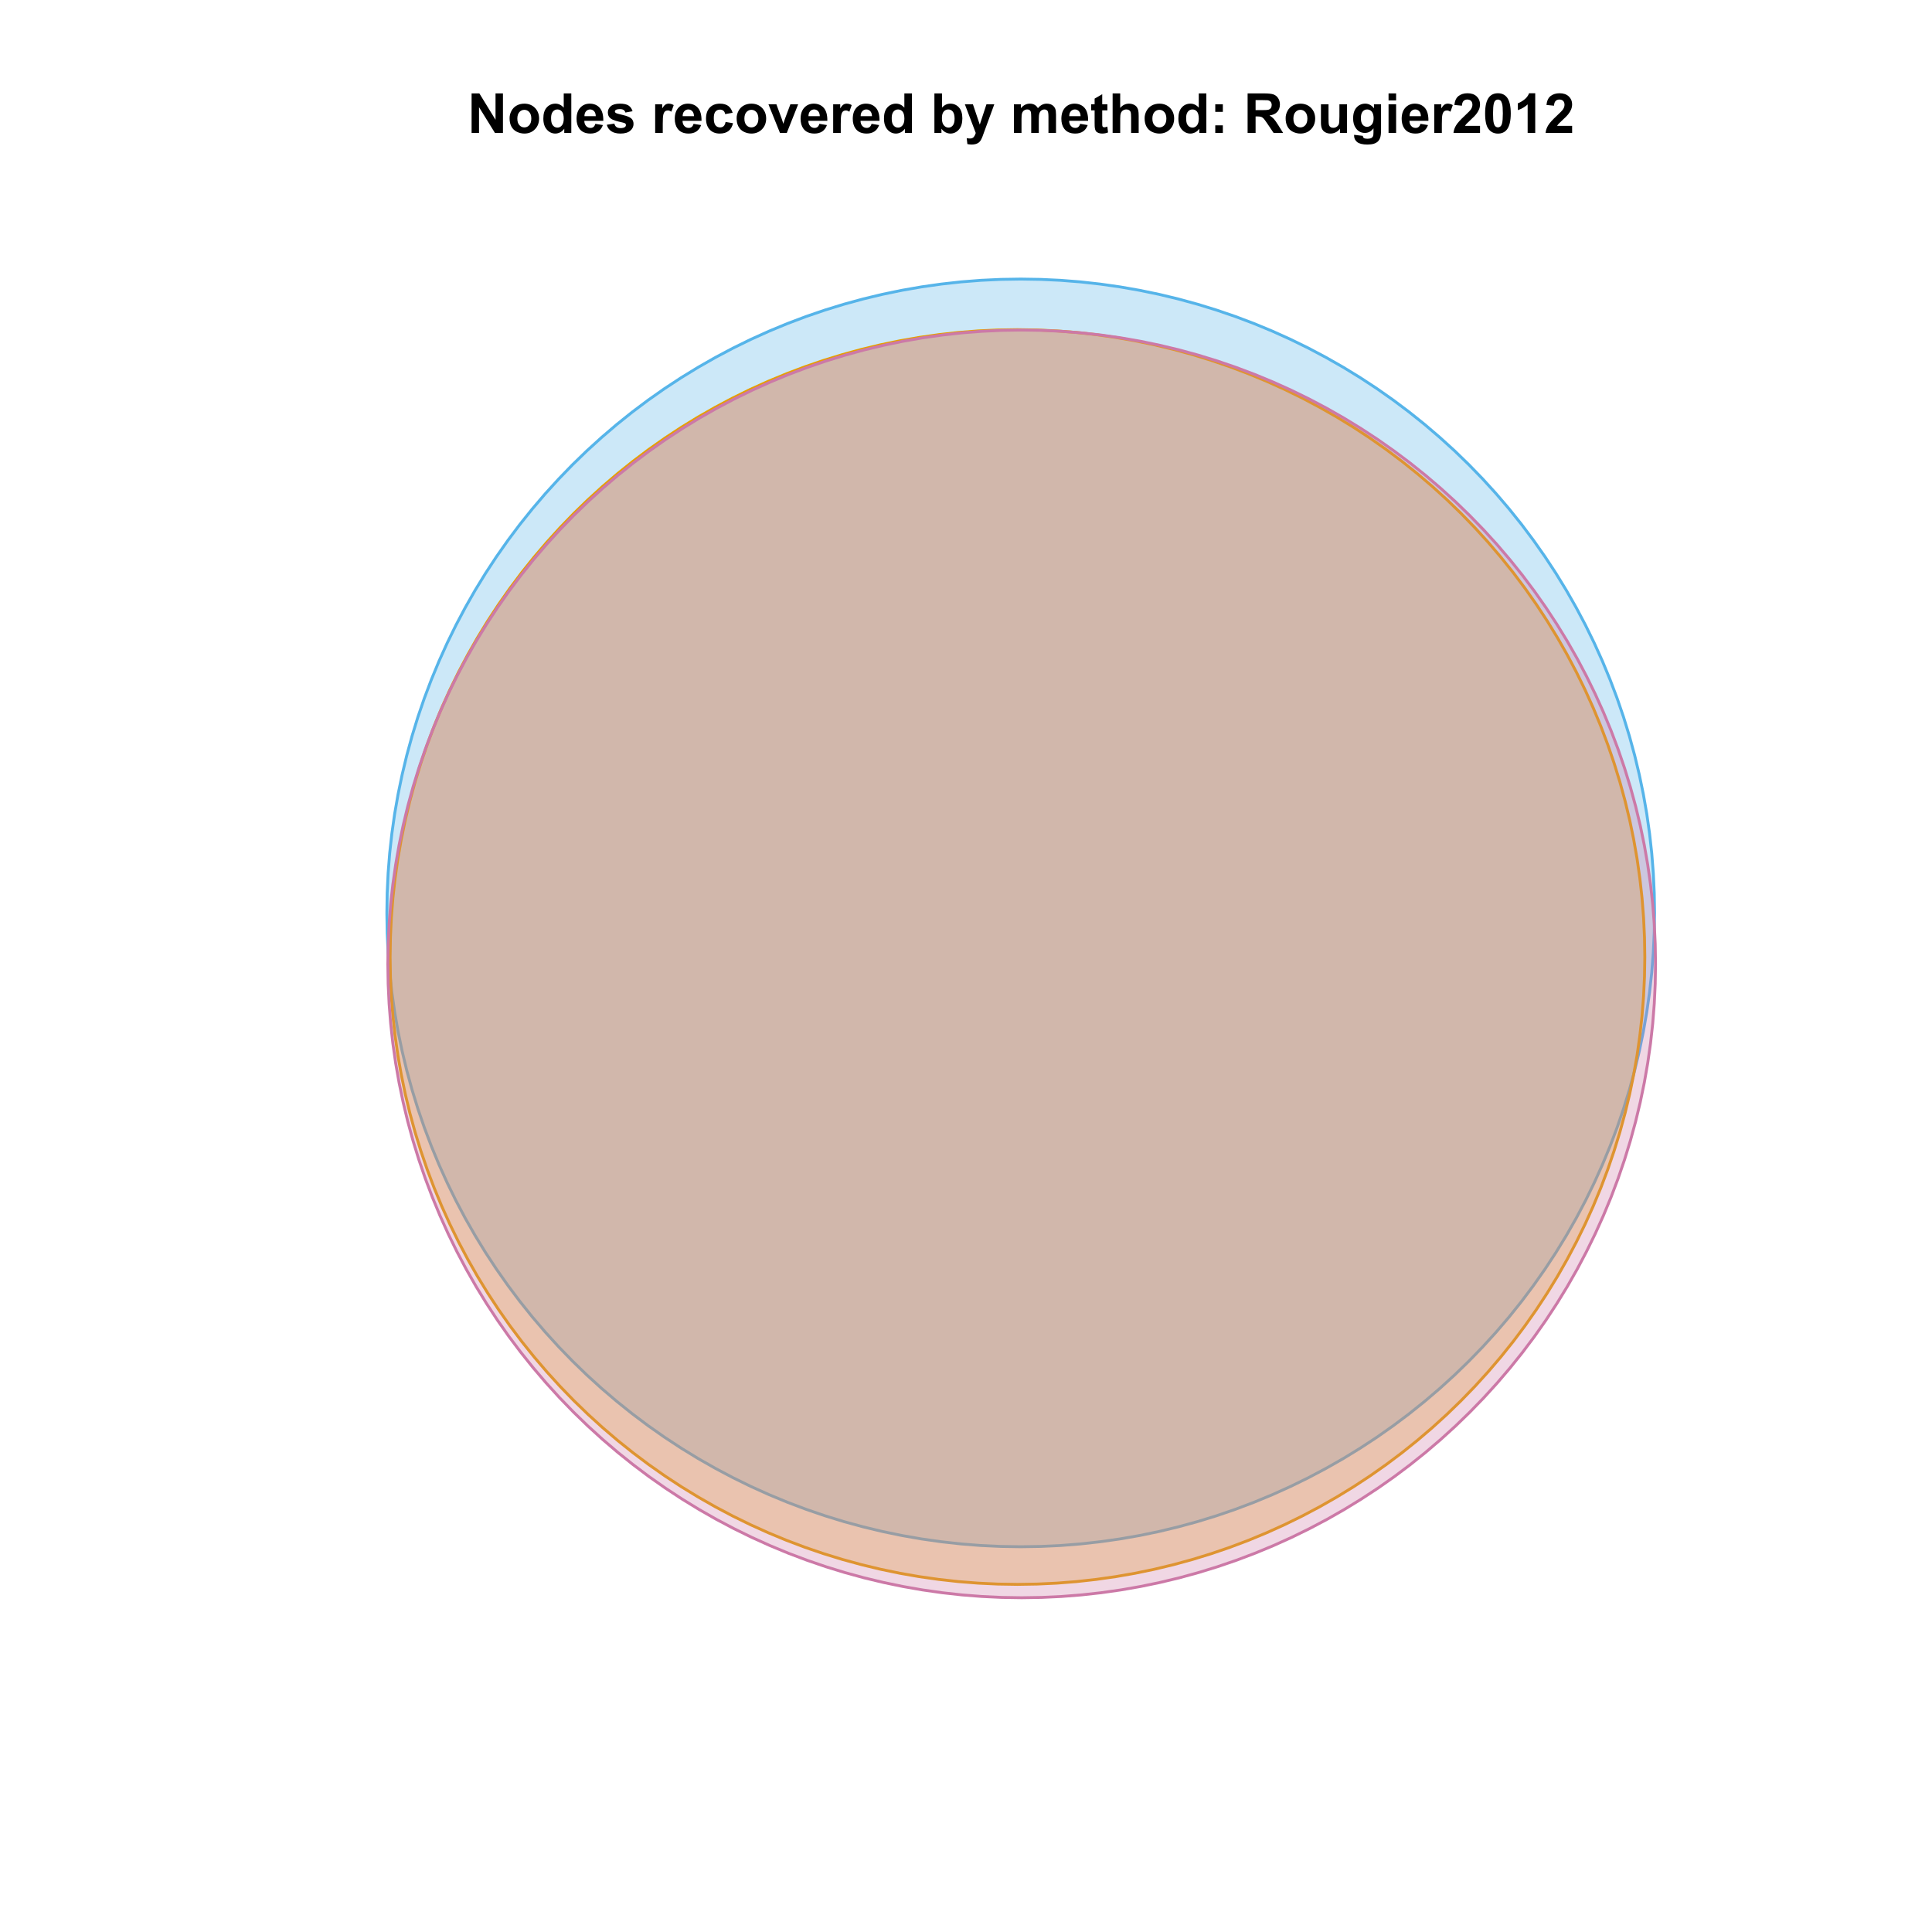 <?xml version="1.0" encoding="UTF-8"?>
<svg xmlns="http://www.w3.org/2000/svg" xmlns:xlink="http://www.w3.org/1999/xlink" width="504pt" height="504pt" viewBox="0 0 504 504" version="1.1">
<defs>
<g>
<symbol overflow="visible" id="glyph0-0">
<path style="stroke:none;" d="M 1.07 0 L 1.07 -10.309 L 3.094 -10.309 L 7.312 -3.426 L 7.312 -10.309 L 9.246 -10.309 L 9.246 0 L 7.156 0 L 3.004 -6.723 L 3.004 0 Z M 1.07 0 "/>
</symbol>
<symbol overflow="visible" id="glyph0-1">
<path style="stroke:none;" d="M 0.578 -3.84 C 0.574 -4.492 0.734 -5.129 1.062 -5.742 C 1.383 -6.355 1.84 -6.824 2.434 -7.148 C 3.023 -7.473 3.688 -7.633 4.422 -7.637 C 5.551 -7.633 6.477 -7.266 7.199 -6.535 C 7.918 -5.797 8.277 -4.871 8.281 -3.754 C 8.277 -2.621 7.914 -1.684 7.188 -0.945 C 6.457 -0.203 5.539 0.164 4.438 0.168 C 3.75 0.164 3.098 0.012 2.477 -0.293 C 1.855 -0.602 1.383 -1.055 1.062 -1.652 C 0.734 -2.25 0.574 -2.977 0.578 -3.84 Z M 2.602 -3.734 C 2.602 -2.988 2.777 -2.422 3.129 -2.031 C 3.48 -1.637 3.914 -1.441 4.43 -1.441 C 4.945 -1.441 5.375 -1.637 5.727 -2.031 C 6.07 -2.422 6.246 -2.992 6.25 -3.746 C 6.246 -4.473 6.07 -5.035 5.727 -5.434 C 5.375 -5.824 4.945 -6.023 4.43 -6.027 C 3.914 -6.023 3.48 -5.824 3.129 -5.434 C 2.777 -5.035 2.602 -4.469 2.602 -3.734 Z M 2.602 -3.734 "/>
</symbol>
<symbol overflow="visible" id="glyph0-2">
<path style="stroke:none;" d="M 7.883 0 L 6.047 0 L 6.047 -1.098 C 5.742 -0.668 5.379 -0.352 4.965 -0.145 C 4.547 0.062 4.129 0.164 3.711 0.168 C 2.852 0.164 2.117 -0.18 1.508 -0.867 C 0.891 -1.559 0.586 -2.523 0.59 -3.762 C 0.586 -5.027 0.883 -5.988 1.48 -6.648 C 2.074 -7.305 2.828 -7.633 3.742 -7.637 C 4.574 -7.633 5.297 -7.285 5.906 -6.594 L 5.906 -10.309 L 7.883 -10.309 Z M 2.609 -3.895 C 2.605 -3.094 2.715 -2.516 2.938 -2.164 C 3.254 -1.645 3.699 -1.387 4.273 -1.391 C 4.727 -1.387 5.113 -1.582 5.434 -1.969 C 5.75 -2.355 5.91 -2.934 5.914 -3.707 C 5.91 -4.562 5.758 -5.18 5.449 -5.559 C 5.137 -5.934 4.738 -6.121 4.262 -6.125 C 3.789 -6.121 3.398 -5.938 3.082 -5.566 C 2.766 -5.191 2.605 -4.633 2.609 -3.895 Z M 2.609 -3.895 "/>
</symbol>
<symbol overflow="visible" id="glyph0-3">
<path style="stroke:none;" d="M 5.359 -2.375 L 7.328 -2.047 C 7.07 -1.32 6.668 -0.773 6.125 -0.398 C 5.578 -0.023 4.898 0.164 4.078 0.168 C 2.777 0.164 1.816 -0.258 1.195 -1.105 C 0.703 -1.781 0.457 -2.637 0.457 -3.676 C 0.457 -4.91 0.777 -5.883 1.426 -6.586 C 2.07 -7.285 2.891 -7.633 3.883 -7.637 C 4.988 -7.633 5.863 -7.266 6.508 -6.535 C 7.148 -5.797 7.457 -4.676 7.434 -3.164 L 2.48 -3.164 C 2.492 -2.578 2.652 -2.121 2.961 -1.797 C 3.262 -1.469 3.641 -1.305 4.098 -1.309 C 4.402 -1.305 4.664 -1.391 4.879 -1.559 C 5.086 -1.727 5.246 -1.996 5.359 -2.375 Z M 5.469 -4.375 C 5.453 -4.941 5.309 -5.375 5.027 -5.676 C 4.746 -5.973 4.402 -6.121 4 -6.125 C 3.566 -6.121 3.211 -5.965 2.934 -5.652 C 2.648 -5.336 2.508 -4.91 2.516 -4.375 Z M 5.469 -4.375 "/>
</symbol>
<symbol overflow="visible" id="glyph0-4">
<path style="stroke:none;" d="M 0.336 -2.129 L 2.32 -2.434 C 2.402 -2.043 2.57 -1.75 2.832 -1.555 C 3.086 -1.352 3.449 -1.254 3.918 -1.258 C 4.426 -1.254 4.809 -1.348 5.07 -1.539 C 5.238 -1.668 5.324 -1.844 5.328 -2.066 C 5.324 -2.215 5.277 -2.34 5.188 -2.441 C 5.086 -2.531 4.867 -2.617 4.527 -2.699 C 2.93 -3.047 1.918 -3.367 1.496 -3.664 C 0.902 -4.062 0.609 -4.625 0.613 -5.344 C 0.609 -5.988 0.863 -6.531 1.379 -6.973 C 1.887 -7.414 2.68 -7.633 3.754 -7.637 C 4.773 -7.633 5.531 -7.469 6.031 -7.137 C 6.523 -6.801 6.867 -6.309 7.059 -5.66 L 5.195 -5.316 C 5.113 -5.602 4.961 -5.824 4.742 -5.98 C 4.516 -6.133 4.199 -6.211 3.789 -6.215 C 3.266 -6.211 2.895 -6.137 2.672 -5.996 C 2.52 -5.891 2.441 -5.758 2.445 -5.598 C 2.441 -5.453 2.508 -5.336 2.645 -5.238 C 2.816 -5.105 3.434 -4.918 4.488 -4.684 C 5.539 -4.441 6.273 -4.148 6.695 -3.805 C 7.105 -3.449 7.312 -2.961 7.312 -2.336 C 7.312 -1.648 7.023 -1.059 6.453 -0.57 C 5.879 -0.078 5.035 0.164 3.918 0.168 C 2.898 0.164 2.094 -0.039 1.5 -0.449 C 0.906 -0.859 0.516 -1.418 0.336 -2.129 Z M 0.336 -2.129 "/>
</symbol>
<symbol overflow="visible" id="glyph0-5">
<path style="stroke:none;" d=""/>
</symbol>
<symbol overflow="visible" id="glyph0-6">
<path style="stroke:none;" d="M 2.926 0 L 0.949 0 L 0.949 -7.469 L 2.785 -7.469 L 2.785 -6.406 C 3.094 -6.902 3.375 -7.234 3.629 -7.395 C 3.879 -7.555 4.164 -7.633 4.484 -7.637 C 4.93 -7.633 5.363 -7.508 5.785 -7.262 L 5.176 -5.539 C 4.84 -5.75 4.531 -5.859 4.246 -5.863 C 3.969 -5.859 3.734 -5.781 3.543 -5.633 C 3.348 -5.477 3.195 -5.203 3.09 -4.809 C 2.977 -4.406 2.922 -3.57 2.926 -2.305 Z M 2.926 0 "/>
</symbol>
<symbol overflow="visible" id="glyph0-7">
<path style="stroke:none;" d="M 7.543 -5.258 L 5.598 -4.906 C 5.527 -5.293 5.379 -5.586 5.148 -5.785 C 4.914 -5.98 4.613 -6.082 4.246 -6.082 C 3.75 -6.082 3.355 -5.91 3.066 -5.57 C 2.77 -5.23 2.625 -4.664 2.629 -3.867 C 2.625 -2.98 2.773 -2.352 3.074 -1.988 C 3.371 -1.621 3.77 -1.441 4.273 -1.441 C 4.645 -1.441 4.953 -1.547 5.195 -1.762 C 5.434 -1.973 5.602 -2.34 5.703 -2.863 L 7.645 -2.531 C 7.438 -1.641 7.051 -0.965 6.48 -0.512 C 5.91 -0.059 5.145 0.164 4.184 0.168 C 3.09 0.164 2.219 -0.176 1.57 -0.863 C 0.922 -1.551 0.598 -2.508 0.598 -3.727 C 0.598 -4.957 0.922 -5.914 1.574 -6.605 C 2.223 -7.289 3.105 -7.633 4.219 -7.637 C 5.125 -7.633 5.848 -7.438 6.387 -7.047 C 6.922 -6.652 7.305 -6.055 7.543 -5.258 Z M 7.543 -5.258 "/>
</symbol>
<symbol overflow="visible" id="glyph0-8">
<path style="stroke:none;" d="M 3.086 0 L 0.078 -7.469 L 2.152 -7.469 L 3.559 -3.656 L 3.965 -2.383 C 4.07 -2.703 4.137 -2.918 4.168 -3.023 C 4.23 -3.234 4.301 -3.445 4.379 -3.656 L 5.801 -7.469 L 7.832 -7.469 L 4.867 0 Z M 3.086 0 "/>
</symbol>
<symbol overflow="visible" id="glyph0-9">
<path style="stroke:none;" d="M 0.949 0 L 0.949 -10.309 L 2.926 -10.309 L 2.926 -6.594 C 3.531 -7.285 4.254 -7.633 5.09 -7.637 C 5.996 -7.633 6.75 -7.305 7.348 -6.648 C 7.941 -5.988 8.238 -5.043 8.242 -3.812 C 8.238 -2.535 7.934 -1.551 7.328 -0.863 C 6.719 -0.176 5.98 0.164 5.117 0.168 C 4.688 0.164 4.27 0.059 3.855 -0.152 C 3.441 -0.363 3.082 -0.676 2.785 -1.098 L 2.785 0 Z M 2.91 -3.895 C 2.906 -3.117 3.027 -2.547 3.277 -2.18 C 3.613 -1.652 4.07 -1.387 4.641 -1.391 C 5.074 -1.387 5.445 -1.574 5.754 -1.949 C 6.059 -2.32 6.211 -2.906 6.215 -3.711 C 6.211 -4.562 6.055 -5.18 5.75 -5.559 C 5.438 -5.934 5.043 -6.121 4.562 -6.125 C 4.086 -6.121 3.691 -5.938 3.379 -5.57 C 3.062 -5.199 2.906 -4.641 2.91 -3.895 Z M 2.91 -3.895 "/>
</symbol>
<symbol overflow="visible" id="glyph0-10">
<path style="stroke:none;" d="M 0.098 -7.469 L 2.199 -7.469 L 3.988 -2.164 L 5.73 -7.469 L 7.777 -7.469 L 5.141 -0.281 L 4.668 1.02 C 4.492 1.453 4.328 1.785 4.172 2.016 C 4.016 2.246 3.832 2.434 3.629 2.578 C 3.422 2.719 3.172 2.828 2.879 2.91 C 2.578 2.988 2.242 3.027 1.871 3.031 C 1.488 3.027 1.117 2.988 0.754 2.91 L 0.578 1.363 C 0.883 1.422 1.16 1.453 1.414 1.457 C 1.867 1.453 2.207 1.316 2.43 1.051 C 2.648 0.777 2.816 0.434 2.938 0.02 Z M 0.098 -7.469 "/>
</symbol>
<symbol overflow="visible" id="glyph0-11">
<path style="stroke:none;" d="M 0.887 -7.469 L 2.707 -7.469 L 2.707 -6.449 C 3.355 -7.238 4.129 -7.633 5.035 -7.637 C 5.508 -7.633 5.922 -7.535 6.277 -7.34 C 6.625 -7.141 6.914 -6.844 7.145 -6.449 C 7.469 -6.844 7.824 -7.141 8.203 -7.34 C 8.582 -7.535 8.988 -7.633 9.422 -7.637 C 9.969 -7.633 10.43 -7.523 10.812 -7.301 C 11.188 -7.078 11.473 -6.75 11.664 -6.32 C 11.797 -6 11.863 -5.484 11.867 -4.773 L 11.867 0 L 9.895 0 L 9.895 -4.27 C 9.891 -5.008 9.82 -5.484 9.688 -5.703 C 9.5 -5.98 9.219 -6.121 8.844 -6.125 C 8.562 -6.121 8.305 -6.039 8.062 -5.871 C 7.82 -5.699 7.645 -5.449 7.535 -5.129 C 7.426 -4.801 7.371 -4.289 7.375 -3.586 L 7.375 0 L 5.398 0 L 5.398 -4.094 C 5.395 -4.816 5.359 -5.285 5.293 -5.5 C 5.219 -5.707 5.109 -5.863 4.965 -5.969 C 4.816 -6.07 4.617 -6.121 4.367 -6.125 C 4.059 -6.121 3.785 -6.039 3.543 -5.879 C 3.297 -5.711 3.121 -5.477 3.02 -5.168 C 2.91 -4.855 2.859 -4.34 2.863 -3.629 L 2.863 0 L 0.887 0 Z M 0.887 -7.469 "/>
</symbol>
<symbol overflow="visible" id="glyph0-12">
<path style="stroke:none;" d="M 4.457 -7.469 L 4.457 -5.891 L 3.109 -5.891 L 3.109 -2.883 C 3.105 -2.273 3.117 -1.918 3.145 -1.816 C 3.168 -1.715 3.227 -1.629 3.32 -1.566 C 3.41 -1.496 3.523 -1.465 3.656 -1.469 C 3.836 -1.465 4.098 -1.527 4.449 -1.66 L 4.621 -0.125 C 4.156 0.07 3.637 0.164 3.059 0.168 C 2.699 0.164 2.375 0.105 2.094 -0.012 C 1.805 -0.129 1.598 -0.281 1.465 -0.473 C 1.332 -0.66 1.238 -0.918 1.188 -1.246 C 1.145 -1.473 1.125 -1.938 1.125 -2.637 L 1.125 -5.891 L 0.219 -5.891 L 0.219 -7.469 L 1.125 -7.469 L 1.125 -8.949 L 3.109 -10.105 L 3.109 -7.469 Z M 4.457 -7.469 "/>
</symbol>
<symbol overflow="visible" id="glyph0-13">
<path style="stroke:none;" d="M 3.004 -10.309 L 3.004 -6.52 C 3.637 -7.262 4.398 -7.633 5.289 -7.637 C 5.738 -7.633 6.148 -7.551 6.516 -7.383 C 6.883 -7.211 7.156 -6.992 7.344 -6.734 C 7.523 -6.469 7.652 -6.18 7.723 -5.863 C 7.789 -5.543 7.82 -5.047 7.824 -4.379 L 7.824 0 L 5.852 0 L 5.852 -3.945 C 5.848 -4.723 5.809 -5.219 5.738 -5.434 C 5.66 -5.641 5.527 -5.809 5.34 -5.938 C 5.145 -6.059 4.906 -6.121 4.625 -6.125 C 4.293 -6.121 4 -6.043 3.746 -5.883 C 3.484 -5.723 3.297 -5.48 3.18 -5.164 C 3.059 -4.84 3 -4.367 3.004 -3.742 L 3.004 0 L 1.027 0 L 1.027 -10.309 Z M 3.004 -10.309 "/>
</symbol>
<symbol overflow="visible" id="glyph0-14">
<path style="stroke:none;" d="M 1.414 -5.492 L 1.414 -7.469 L 3.391 -7.469 L 3.391 -5.492 Z M 1.414 0 L 1.414 -1.977 L 3.391 -1.977 L 3.391 0 Z M 1.414 0 "/>
</symbol>
<symbol overflow="visible" id="glyph0-15">
<path style="stroke:none;" d="M 1.055 0 L 1.055 -10.309 L 5.434 -10.309 C 6.531 -10.305 7.332 -10.215 7.836 -10.031 C 8.332 -9.844 8.734 -9.512 9.035 -9.043 C 9.332 -8.566 9.48 -8.027 9.484 -7.418 C 9.48 -6.645 9.254 -6.004 8.801 -5.5 C 8.348 -4.996 7.668 -4.68 6.766 -4.551 C 7.211 -4.285 7.582 -3.996 7.875 -3.684 C 8.168 -3.367 8.562 -2.809 9.062 -2.012 L 10.32 0 L 7.832 0 L 6.328 -2.242 C 5.793 -3.043 5.426 -3.547 5.23 -3.758 C 5.031 -3.961 4.824 -4.105 4.605 -4.188 C 4.383 -4.262 4.031 -4.301 3.559 -4.305 L 3.137 -4.305 L 3.137 0 Z M 3.137 -5.949 L 4.676 -5.949 C 5.672 -5.945 6.293 -5.988 6.543 -6.074 C 6.789 -6.156 6.984 -6.301 7.129 -6.512 C 7.266 -6.715 7.336 -6.973 7.34 -7.285 C 7.336 -7.629 7.242 -7.91 7.062 -8.125 C 6.875 -8.336 6.613 -8.469 6.277 -8.527 C 6.105 -8.547 5.602 -8.559 4.762 -8.562 L 3.137 -8.562 Z M 3.137 -5.949 "/>
</symbol>
<symbol overflow="visible" id="glyph0-16">
<path style="stroke:none;" d="M 5.949 0 L 5.949 -1.117 C 5.672 -0.715 5.316 -0.402 4.875 -0.176 C 4.43 0.051 3.961 0.164 3.473 0.168 C 2.969 0.164 2.52 0.059 2.125 -0.16 C 1.723 -0.379 1.434 -0.691 1.258 -1.09 C 1.078 -1.488 0.988 -2.039 0.992 -2.742 L 0.992 -7.469 L 2.969 -7.469 L 2.969 -4.035 C 2.965 -2.984 3 -2.34 3.074 -2.105 C 3.145 -1.863 3.277 -1.676 3.473 -1.543 C 3.664 -1.402 3.906 -1.336 4.203 -1.336 C 4.539 -1.336 4.844 -1.426 5.109 -1.613 C 5.375 -1.793 5.559 -2.023 5.66 -2.301 C 5.758 -2.574 5.805 -3.246 5.809 -4.316 L 5.809 -7.469 L 7.785 -7.469 L 7.785 0 Z M 5.949 0 "/>
</symbol>
<symbol overflow="visible" id="glyph0-17">
<path style="stroke:none;" d="M 0.852 0.492 L 3.109 0.766 C 3.145 1.027 3.23 1.207 3.367 1.309 C 3.551 1.445 3.848 1.516 4.254 1.52 C 4.77 1.516 5.156 1.438 5.414 1.285 C 5.586 1.18 5.715 1.016 5.809 0.789 C 5.863 0.621 5.895 0.32 5.898 -0.121 L 5.898 -1.211 C 5.305 -0.402 4.559 0 3.664 0 C 2.656 0 1.863 -0.422 1.281 -1.273 C 0.816 -1.938 0.586 -2.773 0.59 -3.777 C 0.586 -5.023 0.887 -5.98 1.492 -6.645 C 2.094 -7.305 2.844 -7.633 3.742 -7.637 C 4.66 -7.633 5.422 -7.227 6.027 -6.418 L 6.027 -7.469 L 7.875 -7.469 L 7.875 -0.766 C 7.875 0.113 7.801 0.77 7.656 1.207 C 7.508 1.645 7.305 1.984 7.043 2.234 C 6.781 2.48 6.43 2.676 5.992 2.82 C 5.551 2.957 4.996 3.027 4.332 3.031 C 3.062 3.027 2.164 2.812 1.637 2.379 C 1.105 1.945 0.844 1.395 0.844 0.73 C 0.844 0.664 0.844 0.586 0.852 0.492 Z M 2.617 -3.887 C 2.613 -3.09 2.766 -2.512 3.074 -2.148 C 3.379 -1.777 3.758 -1.594 4.211 -1.598 C 4.691 -1.594 5.098 -1.781 5.434 -2.16 C 5.762 -2.535 5.93 -3.094 5.934 -3.84 C 5.93 -4.609 5.77 -5.184 5.453 -5.562 C 5.133 -5.934 4.73 -6.121 4.246 -6.125 C 3.77 -6.121 3.379 -5.938 3.074 -5.57 C 2.766 -5.199 2.613 -4.637 2.617 -3.887 Z M 2.617 -3.887 "/>
</symbol>
<symbol overflow="visible" id="glyph0-18">
<path style="stroke:none;" d="M 1.035 -8.48 L 1.035 -10.309 L 3.008 -10.309 L 3.008 -8.48 Z M 1.035 0 L 1.035 -7.469 L 3.008 -7.469 L 3.008 0 Z M 1.035 0 "/>
</symbol>
<symbol overflow="visible" id="glyph0-19">
<path style="stroke:none;" d="M 7.285 -1.836 L 7.285 0 L 0.359 0 C 0.43 -0.691 0.656 -1.348 1.035 -1.969 C 1.406 -2.59 2.145 -3.414 3.254 -4.445 C 4.141 -5.27 4.688 -5.832 4.895 -6.133 C 5.16 -6.535 5.297 -6.938 5.301 -7.34 C 5.297 -7.777 5.18 -8.117 4.945 -8.355 C 4.707 -8.59 4.379 -8.707 3.965 -8.711 C 3.551 -8.707 3.223 -8.582 2.98 -8.336 C 2.734 -8.086 2.594 -7.676 2.559 -7.102 L 0.59 -7.297 C 0.703 -8.383 1.07 -9.164 1.691 -9.641 C 2.309 -10.109 3.082 -10.348 4.016 -10.352 C 5.027 -10.348 5.828 -10.074 6.41 -9.527 C 6.992 -8.977 7.281 -8.293 7.285 -7.48 C 7.281 -7.016 7.199 -6.574 7.035 -6.156 C 6.867 -5.734 6.602 -5.293 6.242 -4.836 C 6 -4.527 5.57 -4.09 4.949 -3.52 C 4.324 -2.945 3.93 -2.566 3.766 -2.383 C 3.598 -2.191 3.461 -2.008 3.359 -1.836 Z M 7.285 -1.836 "/>
</symbol>
<symbol overflow="visible" id="glyph0-20">
<path style="stroke:none;" d="M 3.953 -10.352 C 4.949 -10.348 5.73 -9.992 6.293 -9.281 C 6.961 -8.438 7.293 -7.035 7.297 -5.082 C 7.293 -3.129 6.957 -1.73 6.285 -0.879 C 5.727 -0.176 4.949 0.176 3.953 0.176 C 2.945 0.176 2.137 -0.207 1.523 -0.98 C 0.91 -1.746 0.602 -3.121 0.605 -5.105 C 0.602 -7.043 0.941 -8.441 1.617 -9.297 C 2.172 -9.996 2.949 -10.348 3.953 -10.352 Z M 3.953 -8.711 C 3.711 -8.707 3.496 -8.629 3.312 -8.48 C 3.121 -8.324 2.977 -8.055 2.875 -7.664 C 2.738 -7.152 2.672 -6.289 2.672 -5.082 C 2.672 -3.871 2.73 -3.043 2.855 -2.59 C 2.973 -2.137 3.129 -1.836 3.316 -1.688 C 3.5 -1.535 3.711 -1.457 3.953 -1.461 C 4.188 -1.457 4.398 -1.535 4.59 -1.688 C 4.773 -1.84 4.922 -2.113 5.027 -2.512 C 5.16 -3.016 5.227 -3.871 5.23 -5.082 C 5.227 -6.289 5.164 -7.121 5.047 -7.574 C 4.922 -8.023 4.77 -8.324 4.586 -8.48 C 4.398 -8.629 4.188 -8.707 3.953 -8.711 Z M 3.953 -8.711 "/>
</symbol>
<symbol overflow="visible" id="glyph0-21">
<path style="stroke:none;" d="M 5.668 0 L 3.691 0 L 3.691 -7.445 C 2.969 -6.77 2.117 -6.27 1.141 -5.949 L 1.141 -7.742 C 1.652 -7.906 2.211 -8.227 2.82 -8.699 C 3.422 -9.168 3.836 -9.719 4.062 -10.352 L 5.668 -10.352 Z M 5.668 0 "/>
</symbol>
</g>
<clipPath id="clip1">
  <path d="M 59.039 59.039 L 474.758 59.039 L 474.758 431.559 L 59.039 431.559 Z M 59.039 59.039 "/>
</clipPath>
</defs>
<g id="surface166">
<rect x="0" y="0" width="504" height="504" style="fill:rgb(100%,100%,100%);fill-opacity:1;stroke:none;"/>
<g clip-path="url(#clip1)" clip-rule="nonzero">
<path style="fill-rule:nonzero;fill:rgb(33.725%,70.588%,91.373%);fill-opacity:0.298;stroke-width:0.75;stroke-linecap:round;stroke-linejoin:round;stroke:rgb(33.725%,70.588%,91.373%);stroke-opacity:1;stroke-miterlimit:10;" d="M 431.543 232.957 L 431.297 227.77 L 430.891 222.59 L 430.32 217.426 L 429.59 212.285 L 428.695 207.168 L 427.641 202.082 L 426.43 197.031 L 425.059 192.02 L 423.531 187.055 L 421.848 182.141 L 420.012 177.281 L 418.023 172.48 L 415.887 167.746 L 413.602 163.082 L 411.172 158.492 L 408.598 153.98 L 405.883 149.551 L 403.031 145.211 L 400.043 140.961 L 396.926 136.805 L 393.68 132.754 L 390.305 128.801 L 386.809 124.961 L 383.195 121.23 L 379.465 117.613 L 375.621 114.121 L 371.672 110.746 L 367.617 107.496 L 363.465 104.379 L 359.215 101.391 L 354.871 98.539 L 350.445 95.828 L 345.93 93.254 L 341.34 90.82 L 336.676 88.535 L 331.941 86.398 L 327.145 84.41 L 322.285 82.574 L 317.371 80.895 L 312.406 79.367 L 307.395 77.996 L 302.344 76.781 L 297.258 75.73 L 292.141 74.836 L 286.996 74.105 L 281.836 73.535 L 276.656 73.125 L 271.469 72.883 L 266.273 72.801 L 261.078 72.883 L 255.891 73.125 L 250.711 73.535 L 245.551 74.105 L 240.406 74.836 L 235.289 75.73 L 230.203 76.781 L 225.152 77.996 L 220.141 79.367 L 215.176 80.895 L 210.262 82.574 L 205.402 84.41 L 200.605 86.398 L 195.871 88.535 L 191.207 90.82 L 186.613 93.254 L 182.102 95.828 L 177.676 98.539 L 173.332 101.391 L 169.082 104.379 L 164.93 107.496 L 160.875 110.746 L 156.926 114.121 L 153.082 117.613 L 149.352 121.23 L 145.738 124.961 L 142.242 128.801 L 138.867 132.754 L 135.621 136.805 L 132.504 140.961 L 129.516 145.211 L 126.664 149.551 L 123.949 153.98 L 121.375 158.492 L 118.945 163.082 L 116.66 167.746 L 114.523 172.48 L 112.535 177.281 L 110.699 182.141 L 109.016 187.055 L 107.488 192.02 L 106.117 197.031 L 104.906 202.082 L 103.852 207.168 L 102.957 212.285 L 102.227 217.426 L 101.656 222.59 L 101.25 227.77 L 101.004 232.957 L 100.922 238.152 L 101.004 243.344 L 101.25 248.531 L 101.656 253.711 L 102.227 258.875 L 102.957 264.016 L 103.852 269.133 L 104.906 274.219 L 106.117 279.273 L 107.488 284.281 L 109.016 289.246 L 110.699 294.16 L 112.535 299.02 L 114.523 303.82 L 116.66 308.555 L 118.945 313.219 L 121.375 317.809 L 123.949 322.32 L 126.664 326.75 L 129.516 331.09 L 132.504 335.34 L 135.621 339.496 L 138.867 343.551 L 142.242 347.5 L 145.738 351.34 L 149.352 355.07 L 153.082 358.688 L 156.926 362.184 L 160.875 365.555 L 164.93 368.805 L 169.082 371.922 L 173.332 374.91 L 177.676 377.762 L 182.102 380.477 L 186.613 383.047 L 191.207 385.48 L 195.871 387.766 L 200.605 389.902 L 205.402 391.891 L 210.262 393.727 L 215.176 395.41 L 220.141 396.938 L 225.152 398.305 L 230.203 399.52 L 235.289 400.574 L 240.406 401.465 L 245.551 402.195 L 250.711 402.766 L 255.891 403.176 L 261.078 403.418 L 266.273 403.5 L 271.469 403.418 L 276.656 403.176 L 281.836 402.766 L 286.996 402.195 L 292.141 401.465 L 297.258 400.574 L 302.344 399.52 L 307.395 398.305 L 312.406 396.938 L 317.371 395.41 L 322.285 393.727 L 327.145 391.891 L 331.941 389.902 L 336.676 387.766 L 341.34 385.48 L 345.93 383.047 L 350.445 380.477 L 354.871 377.762 L 359.215 374.91 L 363.465 371.922 L 367.617 368.805 L 371.672 365.555 L 375.621 362.184 L 379.465 358.688 L 383.195 355.07 L 386.809 351.34 L 390.305 347.5 L 393.68 343.551 L 396.926 339.496 L 400.043 335.34 L 403.031 331.09 L 405.883 326.75 L 408.598 322.32 L 411.172 317.809 L 413.602 313.219 L 415.887 308.555 L 418.023 303.82 L 420.012 299.02 L 421.848 294.16 L 423.531 289.246 L 425.059 284.281 L 426.43 279.273 L 427.641 274.219 L 428.695 269.133 L 429.59 264.016 L 430.32 258.875 L 430.891 253.711 L 431.297 248.531 L 431.543 243.344 L 431.625 238.152 Z M 431.543 232.957 "/>
<path style="fill-rule:nonzero;fill:rgb(90.196%,62.353%,0%);fill-opacity:0.298;stroke-width:0.75;stroke-linecap:round;stroke-linejoin:round;stroke:rgb(90.196%,62.353%,0%);stroke-opacity:1;stroke-miterlimit:10;" d="M 429 244.52 L 428.758 239.383 L 428.355 234.258 L 427.789 229.148 L 427.066 224.059 L 426.18 218.996 L 425.141 213.961 L 423.938 208.961 L 422.582 204.004 L 421.07 199.09 L 419.406 194.223 L 417.59 189.414 L 415.621 184.664 L 413.504 179.98 L 411.242 175.363 L 408.836 170.82 L 406.289 166.352 L 403.605 161.969 L 400.781 157.672 L 397.824 153.465 L 394.738 149.355 L 391.523 145.344 L 388.184 141.434 L 384.727 137.633 L 381.148 133.938 L 377.457 130.359 L 373.652 126.902 L 369.742 123.562 L 365.73 120.348 L 361.621 117.262 L 357.414 114.305 L 353.117 111.48 L 348.734 108.797 L 344.266 106.25 L 339.723 103.844 L 335.105 101.582 L 330.422 99.465 L 325.672 97.5 L 320.863 95.68 L 315.996 94.016 L 311.086 92.504 L 306.125 91.148 L 301.125 89.945 L 296.09 88.906 L 291.027 88.02 L 285.938 87.297 L 280.828 86.73 L 275.703 86.328 L 270.566 86.086 L 265.426 86.004 L 260.285 86.086 L 255.148 86.328 L 250.023 86.73 L 244.914 87.297 L 239.824 88.02 L 234.762 88.906 L 229.727 89.945 L 224.727 91.148 L 219.77 92.504 L 214.855 94.016 L 209.988 95.68 L 205.18 97.5 L 200.43 99.465 L 195.746 101.582 L 191.129 103.844 L 186.586 106.25 L 182.117 108.797 L 177.734 111.48 L 173.438 114.305 L 169.23 117.262 L 165.121 120.348 L 161.109 123.562 L 157.199 126.902 L 153.398 130.359 L 149.703 133.938 L 146.125 137.633 L 142.668 141.434 L 139.328 145.344 L 136.113 149.355 L 133.027 153.465 L 130.07 157.672 L 127.246 161.969 L 124.562 166.352 L 122.016 170.82 L 119.609 175.363 L 117.348 179.98 L 115.23 184.664 L 113.262 189.414 L 111.445 194.223 L 109.781 199.09 L 108.27 204.004 L 106.914 208.961 L 105.711 213.961 L 104.672 218.996 L 103.785 224.059 L 103.062 229.148 L 102.496 234.258 L 102.094 239.383 L 101.852 244.52 L 101.77 249.66 L 101.852 254.801 L 102.094 259.938 L 102.496 265.062 L 103.062 270.172 L 103.785 275.262 L 104.672 280.324 L 105.711 285.359 L 106.914 290.359 L 108.27 295.32 L 109.781 300.23 L 111.445 305.098 L 113.262 309.906 L 115.23 314.656 L 117.348 319.34 L 119.609 323.957 L 122.016 328.5 L 124.562 332.969 L 127.246 337.352 L 130.07 341.648 L 133.027 345.855 L 136.113 349.965 L 139.328 353.977 L 142.668 357.887 L 146.125 361.691 L 149.703 365.383 L 153.398 368.961 L 157.199 372.418 L 161.109 375.758 L 165.121 378.973 L 169.23 382.059 L 173.438 385.016 L 177.734 387.84 L 182.117 390.523 L 186.586 393.07 L 191.129 395.477 L 195.746 397.738 L 200.43 399.855 L 205.18 401.824 L 209.988 403.641 L 214.855 405.305 L 219.77 406.816 L 224.727 408.172 L 229.727 409.375 L 234.762 410.418 L 239.824 411.301 L 244.914 412.023 L 250.023 412.59 L 255.148 412.992 L 260.285 413.234 L 265.426 413.316 L 270.566 413.234 L 275.703 412.992 L 280.828 412.59 L 285.938 412.023 L 291.027 411.301 L 296.09 410.418 L 301.125 409.375 L 306.125 408.172 L 311.086 406.816 L 315.996 405.305 L 320.863 403.641 L 325.672 401.824 L 330.422 399.855 L 335.105 397.738 L 339.723 395.477 L 344.266 393.07 L 348.734 390.523 L 353.117 387.84 L 357.414 385.016 L 361.621 382.059 L 365.73 378.973 L 369.742 375.758 L 373.652 372.418 L 377.457 368.961 L 381.148 365.383 L 384.727 361.691 L 388.184 357.887 L 391.523 353.977 L 394.738 349.965 L 397.824 345.855 L 400.781 341.648 L 403.605 337.352 L 406.289 332.969 L 408.836 328.5 L 411.242 323.957 L 413.504 319.34 L 415.621 314.656 L 417.59 309.906 L 419.406 305.098 L 421.07 300.23 L 422.582 295.32 L 423.938 290.359 L 425.141 285.359 L 426.18 280.324 L 427.066 275.262 L 427.789 270.172 L 428.355 265.062 L 428.758 259.938 L 429 254.801 L 429.082 249.66 Z M 429 244.52 "/>
<path style="fill-rule:nonzero;fill:rgb(80%,47.451%,65.49%);fill-opacity:0.298;stroke-width:0.75;stroke-linecap:round;stroke-linejoin:round;stroke:rgb(80%,47.451%,65.49%);stroke-opacity:1;stroke-miterlimit:10;" d="M 431.797 246.254 L 431.551 241.066 L 431.145 235.887 L 430.574 230.727 L 429.84 225.582 L 428.949 220.465 L 427.895 215.379 L 426.684 210.328 L 425.312 205.316 L 423.785 200.352 L 422.102 195.438 L 420.266 190.578 L 418.277 185.781 L 416.141 181.047 L 413.855 176.383 L 411.426 171.793 L 408.852 167.277 L 406.137 162.852 L 403.285 158.508 L 400.297 154.258 L 397.18 150.105 L 393.93 146.051 L 390.559 142.102 L 387.062 138.258 L 383.445 134.527 L 379.719 130.914 L 375.875 127.418 L 371.926 124.043 L 367.871 120.797 L 363.719 117.68 L 359.469 114.691 L 355.125 111.84 L 350.695 109.125 L 346.184 106.551 L 341.594 104.121 L 336.93 101.836 L 332.195 99.699 L 327.395 97.711 L 322.539 95.875 L 317.621 94.191 L 312.656 92.664 L 307.648 91.293 L 302.598 90.082 L 297.512 89.027 L 292.395 88.133 L 287.25 87.402 L 282.086 86.832 L 276.91 86.426 L 271.719 86.18 L 266.527 86.098 L 261.332 86.18 L 256.145 86.426 L 250.965 86.832 L 245.801 87.402 L 240.66 88.133 L 235.543 89.027 L 230.457 90.082 L 225.406 91.293 L 220.395 92.664 L 215.43 94.191 L 210.516 95.875 L 205.656 97.711 L 200.859 99.699 L 196.125 101.836 L 191.461 104.121 L 186.867 106.551 L 182.355 109.125 L 177.926 111.84 L 173.586 114.691 L 169.336 117.68 L 165.184 120.797 L 161.129 124.043 L 157.18 127.418 L 153.336 130.914 L 149.605 134.527 L 145.992 138.258 L 142.496 142.102 L 139.121 146.051 L 135.875 150.105 L 132.754 154.258 L 129.77 158.508 L 126.918 162.852 L 124.203 167.277 L 121.629 171.793 L 119.199 176.383 L 116.914 181.047 L 114.777 185.781 L 112.789 190.578 L 110.953 195.438 L 109.27 200.352 L 107.742 205.316 L 106.371 210.328 L 105.16 215.379 L 104.105 220.465 L 103.211 225.582 L 102.48 230.727 L 101.91 235.887 L 101.504 241.066 L 101.258 246.254 L 101.176 251.449 L 101.258 256.645 L 101.504 261.832 L 101.91 267.012 L 102.48 272.172 L 103.211 277.316 L 104.105 282.434 L 105.16 287.52 L 106.371 292.57 L 107.742 297.582 L 109.27 302.547 L 110.953 307.461 L 112.789 312.32 L 114.777 317.117 L 116.914 321.852 L 119.199 326.516 L 121.629 331.109 L 124.203 335.621 L 126.918 340.047 L 129.77 344.391 L 132.754 348.641 L 135.875 352.793 L 139.121 356.848 L 142.496 360.797 L 145.992 364.641 L 149.605 368.371 L 153.336 371.984 L 157.18 375.48 L 161.129 378.855 L 165.184 382.102 L 169.336 385.223 L 173.586 388.207 L 177.926 391.059 L 182.355 393.773 L 186.867 396.348 L 191.461 398.777 L 196.125 401.062 L 200.859 403.199 L 205.656 405.188 L 210.516 407.023 L 215.43 408.707 L 220.395 410.234 L 225.406 411.605 L 230.457 412.816 L 235.543 413.871 L 240.66 414.766 L 245.801 415.496 L 250.965 416.066 L 256.145 416.473 L 261.332 416.719 L 266.527 416.801 L 271.719 416.719 L 276.91 416.473 L 282.086 416.066 L 287.25 415.496 L 292.395 414.766 L 297.512 413.871 L 302.598 412.816 L 307.648 411.605 L 312.656 410.234 L 317.621 408.707 L 322.539 407.023 L 327.395 405.188 L 332.195 403.199 L 336.93 401.062 L 341.594 398.777 L 346.184 396.348 L 350.695 393.773 L 355.125 391.059 L 359.469 388.207 L 363.719 385.223 L 367.871 382.102 L 371.926 378.855 L 375.875 375.48 L 379.719 371.984 L 383.445 368.371 L 387.062 364.641 L 390.559 360.797 L 393.93 356.848 L 397.18 352.793 L 400.297 348.641 L 403.285 344.391 L 406.137 340.047 L 408.852 335.621 L 411.426 331.109 L 413.855 326.516 L 416.141 321.852 L 418.277 317.117 L 420.266 312.32 L 422.102 307.461 L 423.785 302.547 L 425.312 297.582 L 426.684 292.57 L 427.895 287.52 L 428.949 282.434 L 429.84 277.316 L 430.574 272.172 L 431.145 267.012 L 431.551 261.832 L 431.797 256.645 L 431.879 251.449 Z M 431.797 246.254 "/>
</g>
<g style="fill:rgb(0%,0%,0%);fill-opacity:1;">
  <use xlink:href="#glyph0-0" x="121.957" y="34.676"/>
  <use xlink:href="#glyph0-1" x="132.356" y="34.676"/>
  <use xlink:href="#glyph0-2" x="141.152" y="34.676"/>
  <use xlink:href="#glyph0-3" x="149.948" y="34.676"/>
  <use xlink:href="#glyph0-4" x="157.957" y="34.676"/>
  <use xlink:href="#glyph0-5" x="165.966" y="34.676"/>
  <use xlink:href="#glyph0-6" x="169.966" y="34.676"/>
  <use xlink:href="#glyph0-3" x="175.57" y="34.676"/>
  <use xlink:href="#glyph0-7" x="183.579" y="34.676"/>
  <use xlink:href="#glyph0-1" x="191.588" y="34.676"/>
  <use xlink:href="#glyph0-8" x="200.384" y="34.676"/>
  <use xlink:href="#glyph0-3" x="208.392" y="34.676"/>
  <use xlink:href="#glyph0-6" x="216.401" y="34.676"/>
  <use xlink:href="#glyph0-3" x="222.005" y="34.676"/>
  <use xlink:href="#glyph0-2" x="230.013" y="34.676"/>
  <use xlink:href="#glyph0-5" x="238.809" y="34.676"/>
  <use xlink:href="#glyph0-9" x="242.81" y="34.676"/>
  <use xlink:href="#glyph0-10" x="251.606" y="34.676"/>
  <use xlink:href="#glyph0-5" x="259.615" y="34.676"/>
  <use xlink:href="#glyph0-11" x="263.616" y="34.676"/>
  <use xlink:href="#glyph0-3" x="276.42" y="34.676"/>
  <use xlink:href="#glyph0-12" x="284.428" y="34.676"/>
  <use xlink:href="#glyph0-13" x="289.223" y="34.676"/>
  <use xlink:href="#glyph0-1" x="298.02" y="34.676"/>
  <use xlink:href="#glyph0-2" x="306.816" y="34.676"/>
  <use xlink:href="#glyph0-14" x="315.612" y="34.676"/>
  <use xlink:href="#glyph0-5" x="320.407" y="34.676"/>
  <use xlink:href="#glyph0-15" x="324.408" y="34.676"/>
  <use xlink:href="#glyph0-1" x="334.807" y="34.676"/>
  <use xlink:href="#glyph0-16" x="343.603" y="34.676"/>
  <use xlink:href="#glyph0-17" x="352.399" y="34.676"/>
  <use xlink:href="#glyph0-18" x="361.195" y="34.676"/>
  <use xlink:href="#glyph0-3" x="365.196" y="34.676"/>
  <use xlink:href="#glyph0-6" x="373.205" y="34.676"/>
  <use xlink:href="#glyph0-19" x="378.809" y="34.676"/>
  <use xlink:href="#glyph0-20" x="386.817" y="34.676"/>
  <use xlink:href="#glyph0-21" x="394.826" y="34.676"/>
  <use xlink:href="#glyph0-19" x="402.834" y="34.676"/>
</g>
</g>
</svg>
